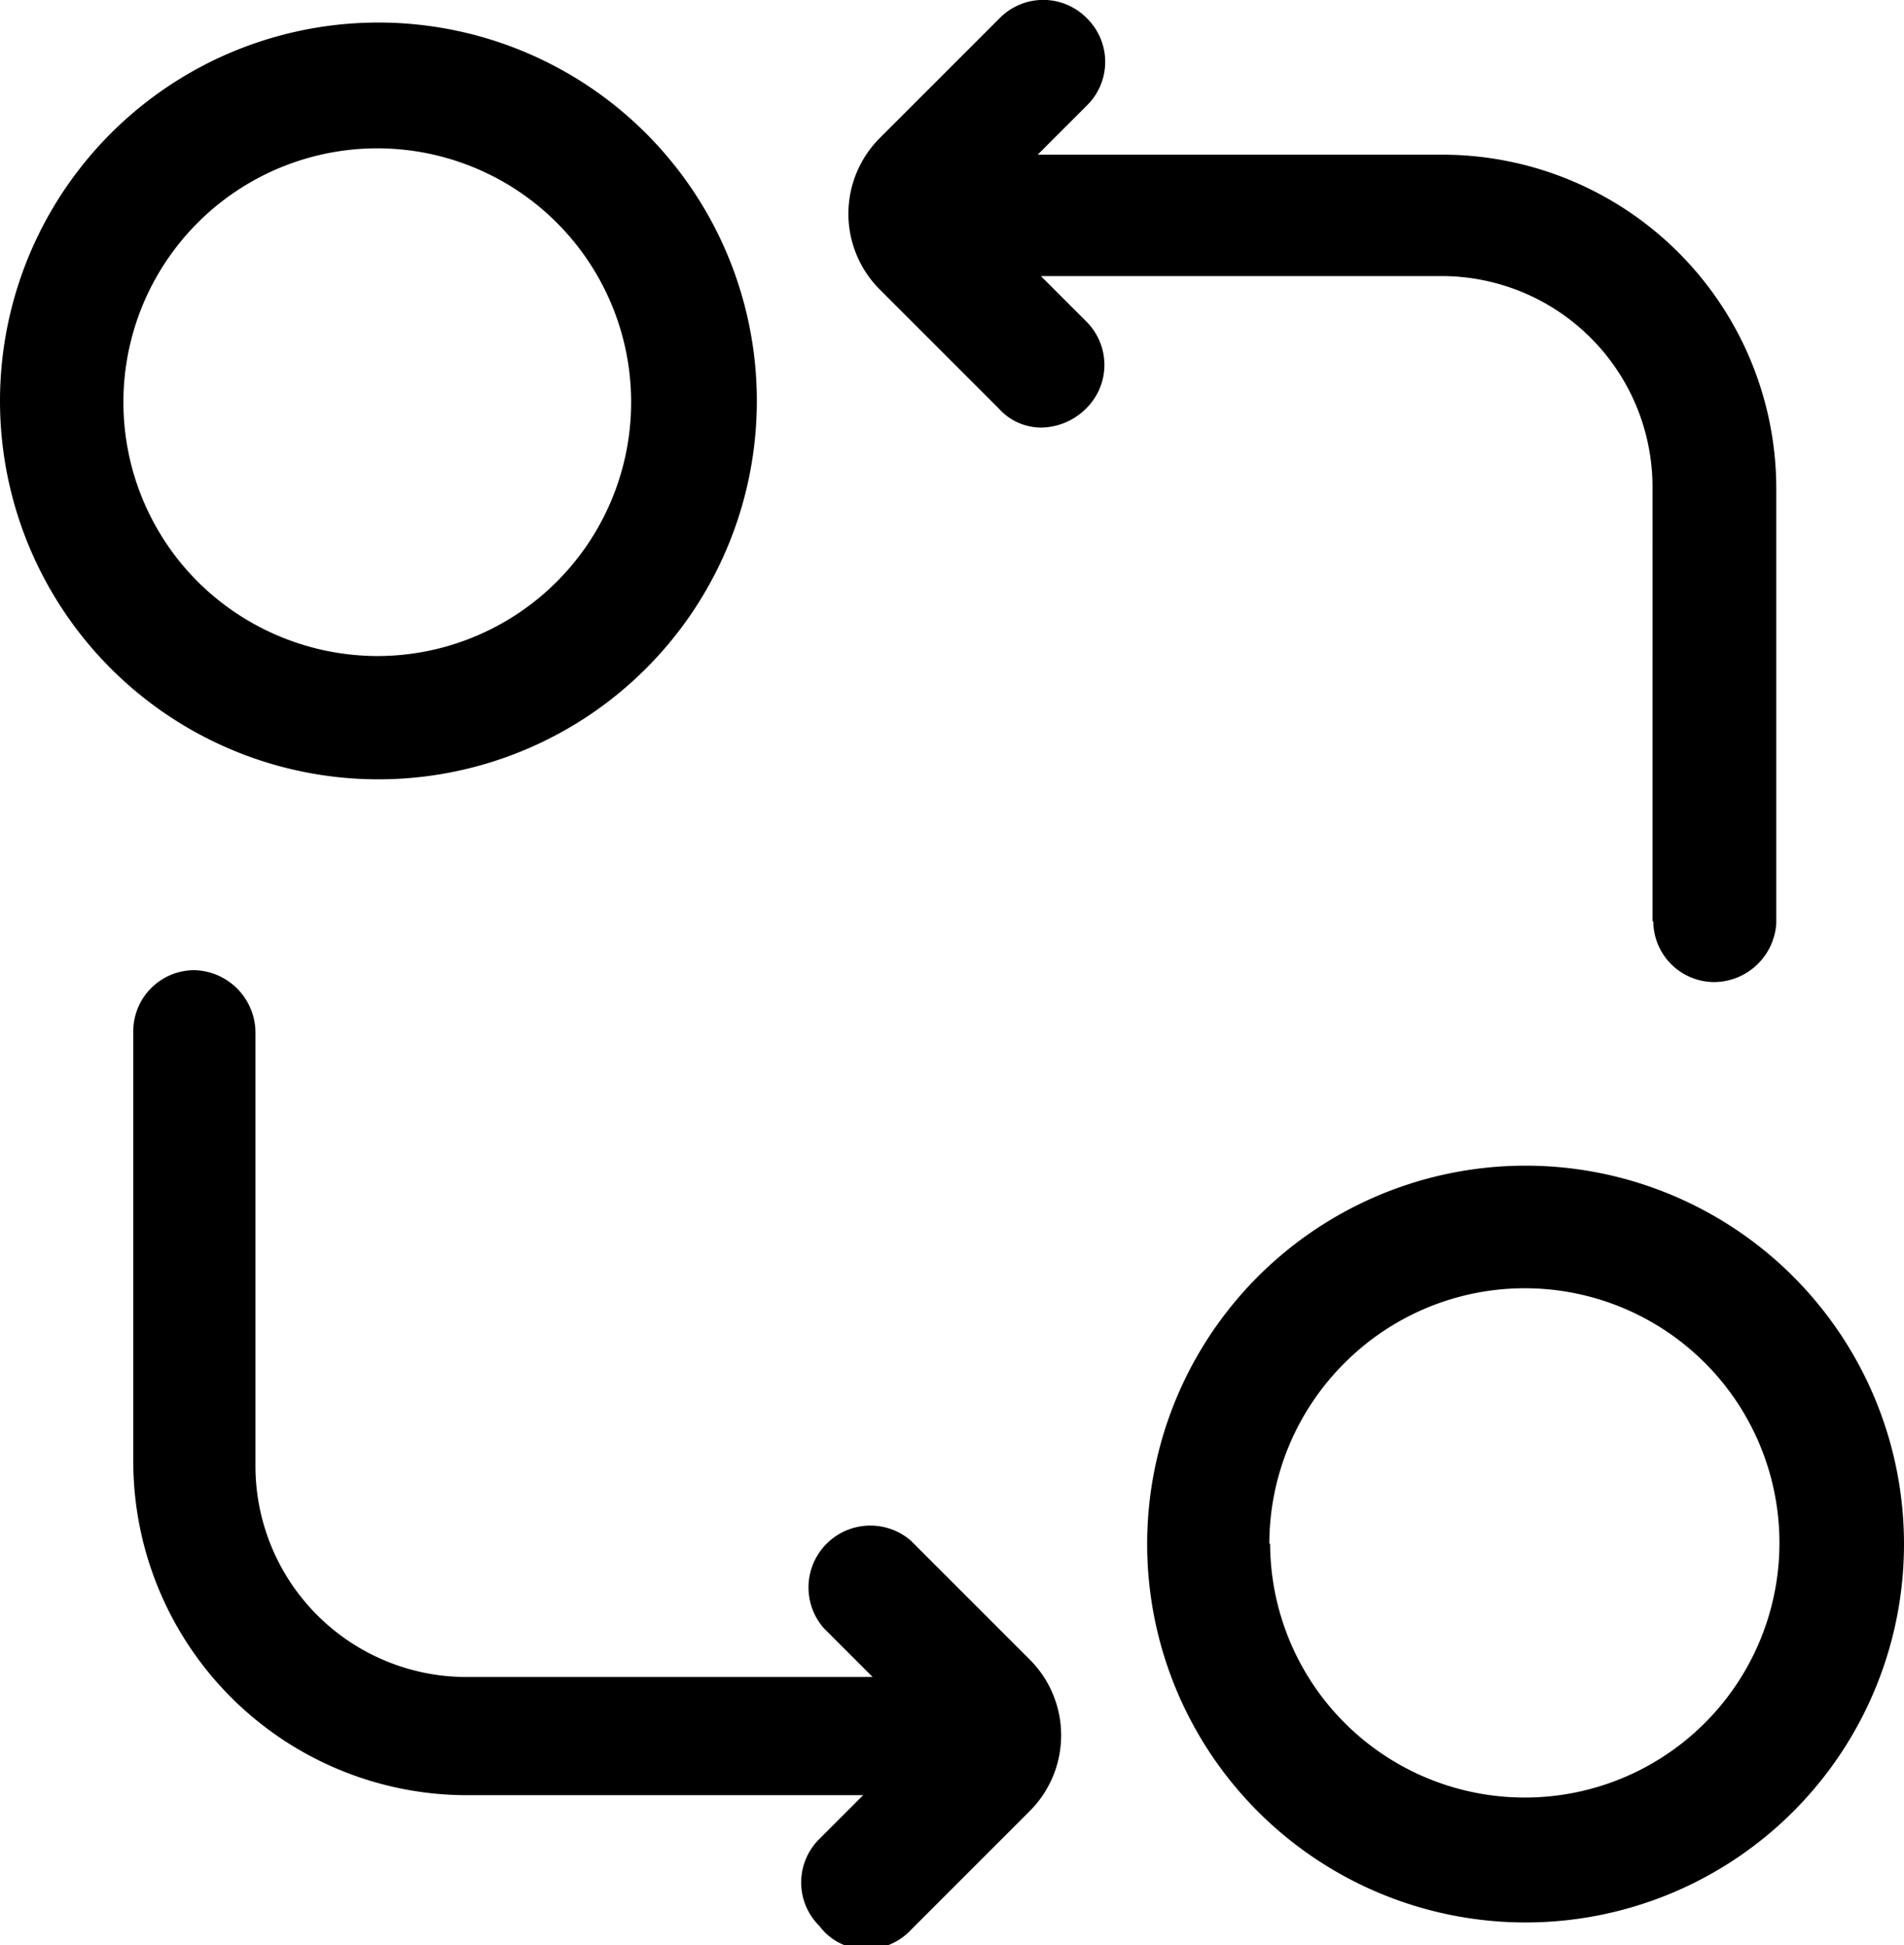 <svg xmlns="http://www.w3.org/2000/svg" viewBox="0 0 24 24.52"><path d="M10.33 24.28a.77.77 0 0 1 0-1.1l.55-.55h-5a4.21 4.21 0 0 1-4.2-4.2V13a.77.77 0 0 1 .77-.77.79.79 0 0 1 .77.77v5.49a2.66 2.66 0 0 0 2.65 2.65H11l-.62-.62a.78.78 0 0 1 1.1-1.1l1.5 1.5a1.35 1.35 0 0 1 0 1.91l-1.5 1.5a.76.76 0 0 1-.55.24.72.72 0 0 1-.6-.29zm4.13-4.82a4.77 4.77 0 1 1 1.4 3.38 4.77 4.77 0 0 1-1.4-3.38zm1.55 0a3.21 3.21 0 1 0 .94-2.28 3.22 3.22 0 0 0-.95 2.28zm4.82-7.85V6.13a2.66 2.66 0 0 0-2.65-2.65h-5.06l.57.57a.77.77 0 0 1 0 1.1.82.82 0 0 1-.55.24.72.72 0 0 1-.55-.24l-1.5-1.5a1.35 1.35 0 0 1 0-1.91L12.6.23a.77.77 0 0 1 1.1 0 .77.77 0 0 1 0 1.1l-.62.62h5.11a4.21 4.21 0 0 1 4.2 4.2v5.49a.79.79 0 0 1-.79.74.77.77 0 0 1-.76-.76zM0 5.05a4.77 4.77 0 1 1 1.4 3.38A4.77 4.77 0 0 1 0 5.05zm4.77 3.22a3.2 3.2 0 1 0-2.28-.94 3.22 3.22 0 0 0 2.28.94z"/></svg>